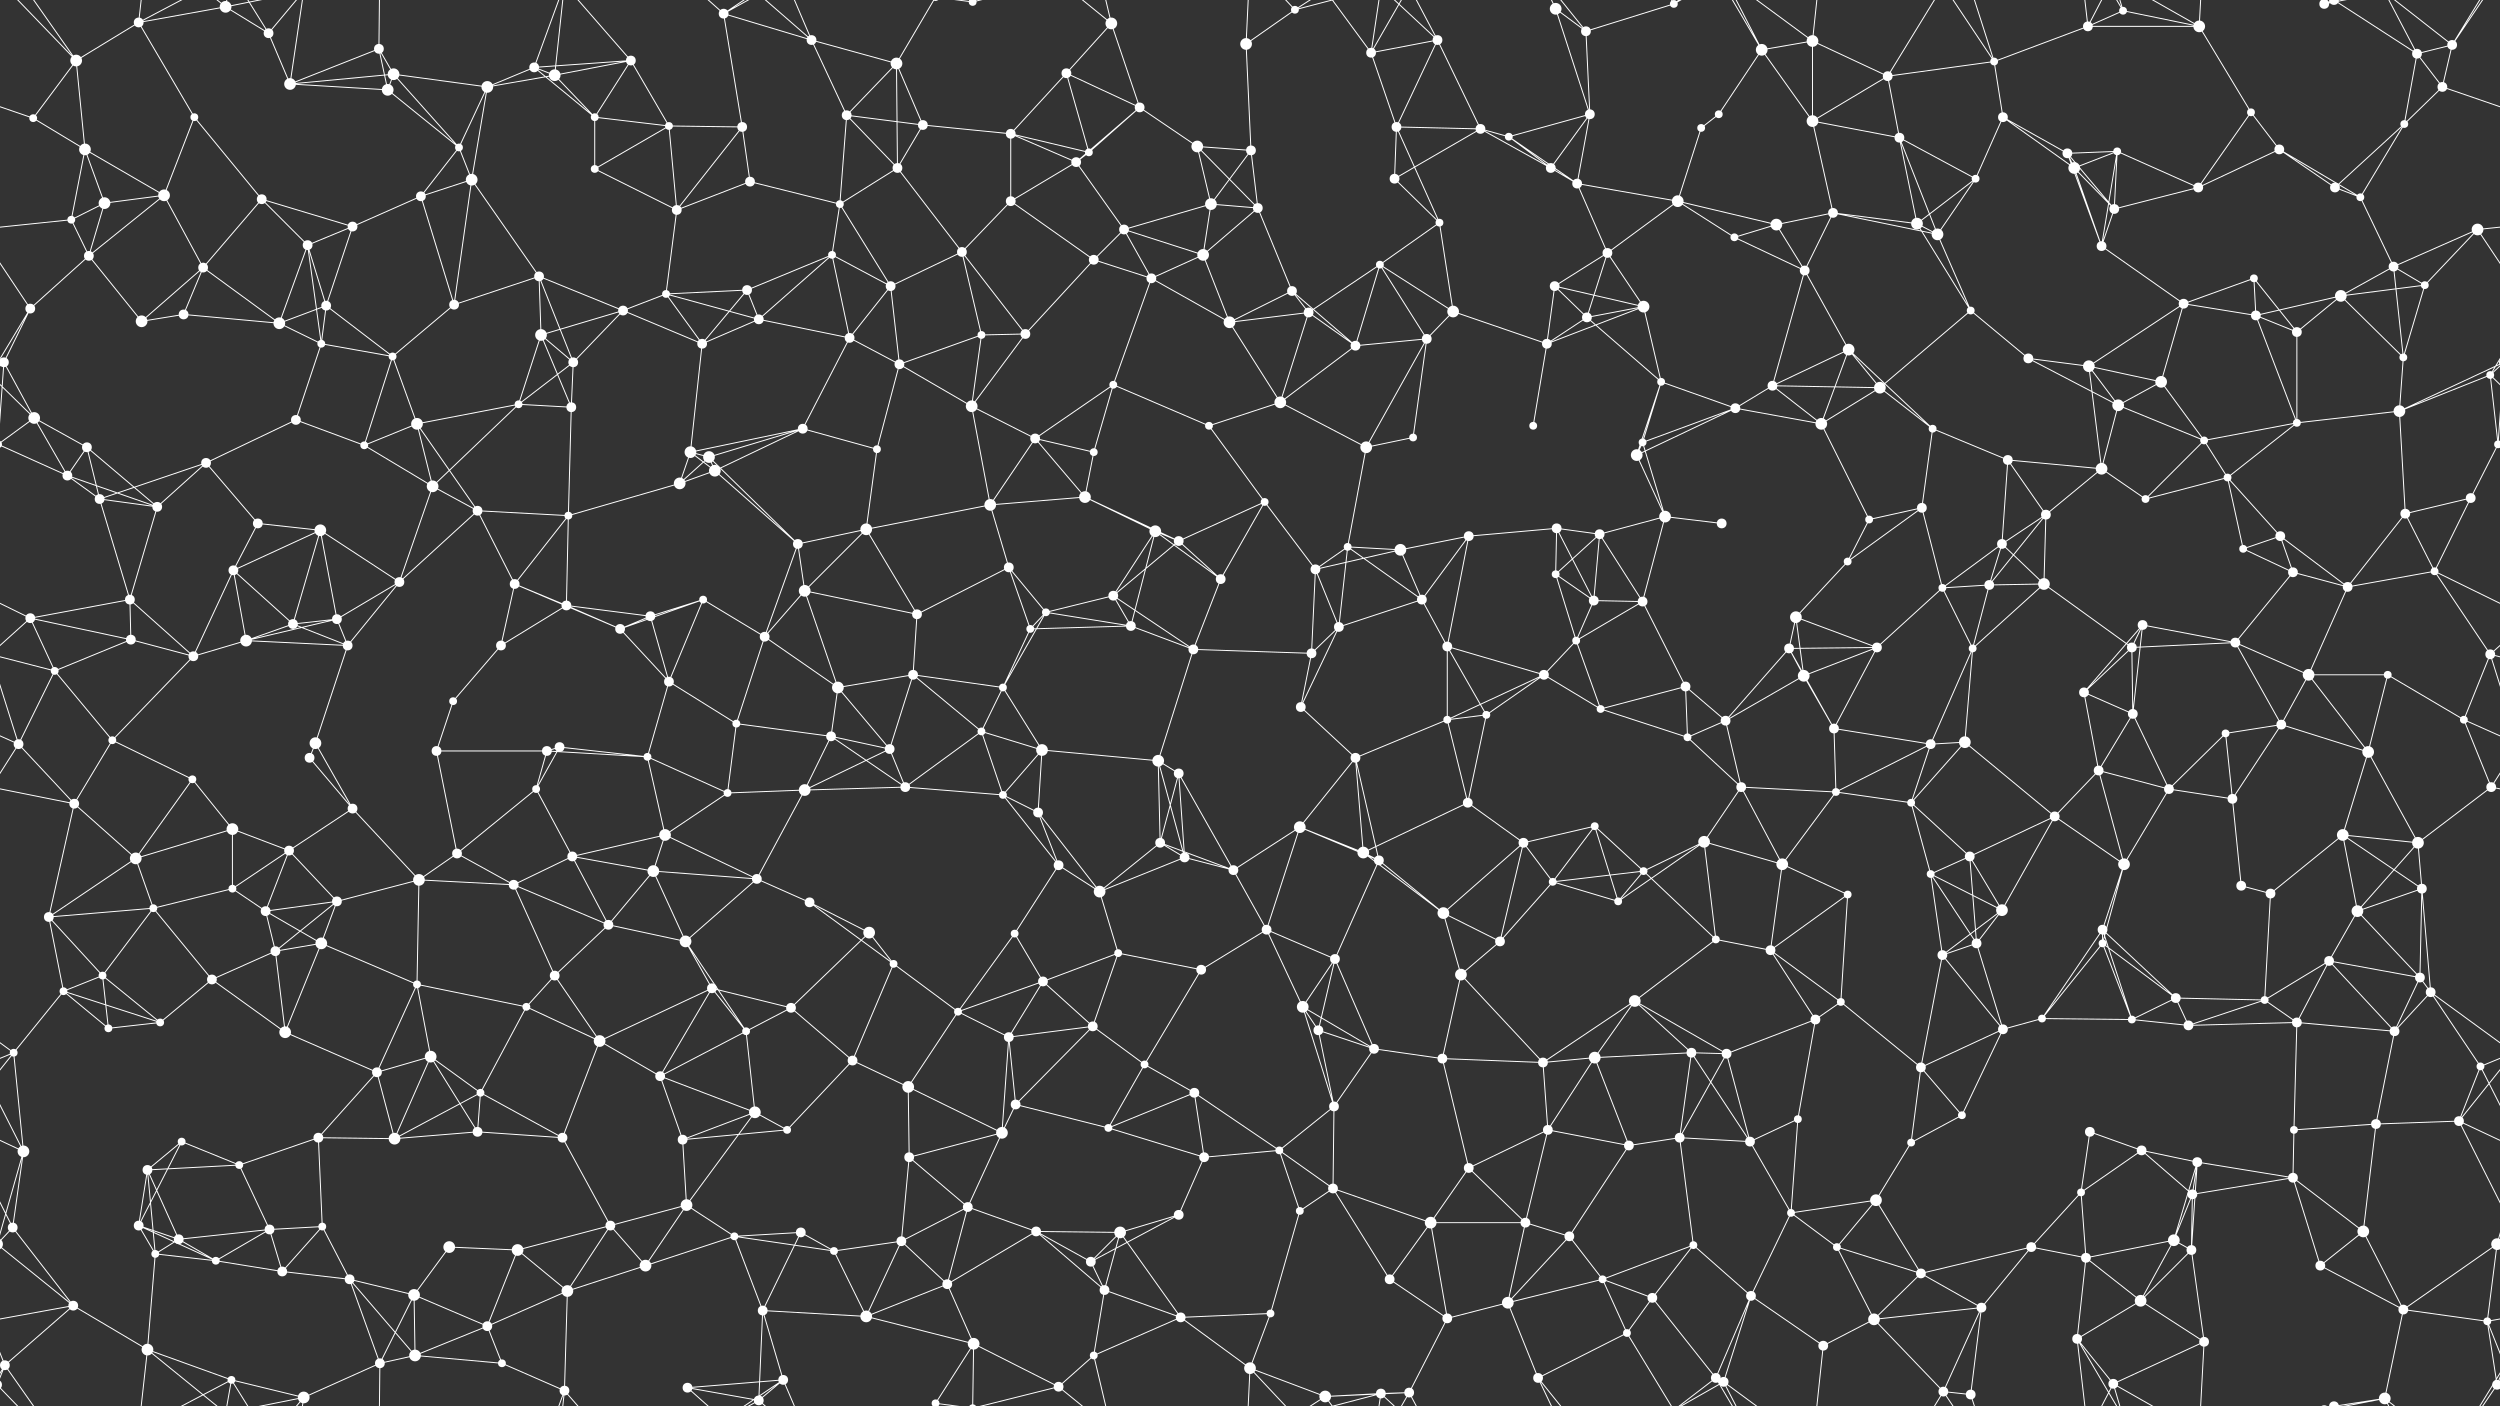 <svg xmlns="http://www.w3.org/2000/svg" width="2560" height="1440" fill="#fff"><rect width="100%" height="100%" fill="#333333" stroke="none"/><circle cx="78" cy="62" r="6"/><circle cx="142" cy="23" r="5"/><circle cx="231" cy="7" r="6"/><circle cx="275" cy="34" r="5"/><circle cx="388" cy="50" r="5"/><circle cx="403" cy="76" r="6"/><circle cx="547" cy="69" r="5"/><circle cx="568" cy="77" r="6"/><circle cx="646" cy="62" r="5"/><circle cx="741" cy="14" r="5"/><circle cx="831" cy="41" r="5"/><circle cx="918" cy="65" r="6"/><circle cx="996" cy="2" r="4"/><circle cx="996" cy="1442" r="4"/><circle cx="1092" cy="75" r="5"/><circle cx="1138" cy="24" r="6"/><circle cx="1276" cy="45" r="6"/><circle cx="1326" cy="10" r="4"/><circle cx="1404" cy="54" r="5"/><circle cx="1472" cy="41" r="5"/><circle cx="1593" cy="9" r="6"/><circle cx="1624" cy="32" r="5"/><circle cx="1714" cy="4" r="4"/><circle cx="1714" cy="1444" r="4"/><circle cx="1804" cy="51" r="6"/><circle cx="1856" cy="42" r="6"/><circle cx="1933" cy="78" r="5"/><circle cx="2042" cy="63" r="4"/><circle cx="2138" cy="27" r="5"/><circle cx="2174" cy="11" r="4"/><circle cx="2252" cy="27" r="6"/><circle cx="2380" cy="4" r="5"/><circle cx="2380" cy="1444" r="5"/><circle cx="2475" cy="55" r="5"/><circle cx="2511" cy="46" r="5"/><circle cx="34" cy="121" r="4"/><circle cx="87" cy="153" r="6"/><circle cx="199" cy="120" r="4"/><circle cx="297" cy="86" r="6"/><circle cx="397" cy="92" r="6"/><circle cx="470" cy="151" r="4"/><circle cx="499" cy="89" r="6"/><circle cx="609" cy="120" r="4"/><circle cx="685" cy="129" r="4"/><circle cx="760" cy="130" r="5"/><circle cx="867" cy="118" r="5"/><circle cx="945" cy="128" r="5"/><circle cx="1035" cy="137" r="5"/><circle cx="1115" cy="156" r="4"/><circle cx="1167" cy="110" r="5"/><circle cx="1226" cy="150" r="6"/><circle cx="1281" cy="154" r="5"/><circle cx="1430" cy="130" r="5"/><circle cx="1516" cy="132" r="5"/><circle cx="1545" cy="140" r="4"/><circle cx="1628" cy="117" r="5"/><circle cx="1742" cy="131" r="4"/><circle cx="1760" cy="117" r="4"/><circle cx="1856" cy="124" r="6"/><circle cx="1945" cy="141" r="5"/><circle cx="2051" cy="120" r="5"/><circle cx="2117" cy="157" r="5"/><circle cx="2168" cy="155" r="4"/><circle cx="2305" cy="115" r="4"/><circle cx="2334" cy="153" r="5"/><circle cx="2462" cy="127" r="4"/><circle cx="2501" cy="89" r="5"/><circle cx="73" cy="225" r="4"/><circle cx="107" cy="208" r="6"/><circle cx="168" cy="200" r="6"/><circle cx="268" cy="204" r="5"/><circle cx="361" cy="232" r="5"/><circle cx="431" cy="201" r="5"/><circle cx="483" cy="184" r="6"/><circle cx="609" cy="173" r="4"/><circle cx="693" cy="215" r="5"/><circle cx="768" cy="186" r="5"/><circle cx="860" cy="209" r="4"/><circle cx="919" cy="172" r="5"/><circle cx="1035" cy="206" r="5"/><circle cx="1102" cy="166" r="5"/><circle cx="1151" cy="235" r="5"/><circle cx="1240" cy="209" r="6"/><circle cx="1288" cy="213" r="5"/><circle cx="1428" cy="183" r="5"/><circle cx="1474" cy="228" r="4"/><circle cx="1588" cy="172" r="5"/><circle cx="1615" cy="188" r="5"/><circle cx="1718" cy="206" r="6"/><circle cx="1819" cy="230" r="6"/><circle cx="1877" cy="218" r="5"/><circle cx="1963" cy="229" r="6"/><circle cx="2023" cy="183" r="4"/><circle cx="2124" cy="172" r="6"/><circle cx="2165" cy="214" r="5"/><circle cx="2251" cy="192" r="5"/><circle cx="2391" cy="192" r="5"/><circle cx="2417" cy="202" r="4"/><circle cx="2537" cy="235" r="6"/><circle cx="31" cy="316" r="5"/><circle cx="91" cy="262" r="5"/><circle cx="208" cy="274" r="5"/><circle cx="315" cy="251" r="5"/><circle cx="334" cy="313" r="5"/><circle cx="465" cy="312" r="5"/><circle cx="552" cy="283" r="5"/><circle cx="638" cy="318" r="5"/><circle cx="682" cy="301" r="4"/><circle cx="765" cy="297" r="5"/><circle cx="852" cy="261" r="4"/><circle cx="912" cy="293" r="5"/><circle cx="985" cy="258" r="5"/><circle cx="1120" cy="266" r="5"/><circle cx="1179" cy="285" r="5"/><circle cx="1232" cy="261" r="6"/><circle cx="1323" cy="298" r="5"/><circle cx="1413" cy="271" r="4"/><circle cx="1488" cy="319" r="6"/><circle cx="1592" cy="293" r="5"/><circle cx="1646" cy="259" r="5"/><circle cx="1683" cy="314" r="6"/><circle cx="1776" cy="243" r="4"/><circle cx="1848" cy="277" r="5"/><circle cx="1984" cy="240" r="6"/><circle cx="2018" cy="318" r="4"/><circle cx="2152" cy="252" r="5"/><circle cx="2236" cy="311" r="5"/><circle cx="2308" cy="285" r="4"/><circle cx="2397" cy="303" r="6"/><circle cx="2451" cy="273" r="5"/><circle cx="2483" cy="292" r="4"/><circle cx="4" cy="371" r="5"/><circle cx="2564" cy="371" r="5"/><circle cx="145" cy="329" r="6"/><circle cx="188" cy="322" r="5"/><circle cx="286" cy="331" r="6"/><circle cx="329" cy="352" r="4"/><circle cx="402" cy="365" r="4"/><circle cx="554" cy="343" r="6"/><circle cx="587" cy="371" r="5"/><circle cx="719" cy="352" r="5"/><circle cx="777" cy="327" r="5"/><circle cx="870" cy="346" r="5"/><circle cx="921" cy="373" r="5"/><circle cx="1005" cy="343" r="4"/><circle cx="1050" cy="342" r="5"/><circle cx="1140" cy="394" r="4"/><circle cx="1259" cy="330" r="6"/><circle cx="1340" cy="320" r="5"/><circle cx="1388" cy="354" r="5"/><circle cx="1461" cy="347" r="5"/><circle cx="1584" cy="352" r="5"/><circle cx="1625" cy="325" r="5"/><circle cx="1701" cy="391" r="4"/><circle cx="1815" cy="395" r="5"/><circle cx="1893" cy="358" r="6"/><circle cx="1925" cy="397" r="6"/><circle cx="2077" cy="367" r="5"/><circle cx="2139" cy="375" r="6"/><circle cx="2213" cy="391" r="6"/><circle cx="2310" cy="323" r="5"/><circle cx="2352" cy="340" r="5"/><circle cx="2461" cy="366" r="4"/><circle cx="2550" cy="384" r="4"/><circle cx="35" cy="428" r="6"/><circle cx="89" cy="458" r="5"/><circle cx="211" cy="474" r="5"/><circle cx="303" cy="430" r="5"/><circle cx="373" cy="456" r="4"/><circle cx="427" cy="434" r="6"/><circle cx="531" cy="414" r="4"/><circle cx="585" cy="417" r="5"/><circle cx="707" cy="463" r="6"/><circle cx="726" cy="468" r="6"/><circle cx="822" cy="439" r="5"/><circle cx="898" cy="460" r="4"/><circle cx="995" cy="416" r="6"/><circle cx="1060" cy="449" r="5"/><circle cx="1120" cy="463" r="4"/><circle cx="1238" cy="436" r="4"/><circle cx="1311" cy="412" r="6"/><circle cx="1399" cy="458" r="6"/><circle cx="1447" cy="448" r="4"/><circle cx="1570" cy="436" r="4"/><circle cx="1676" cy="466" r="6"/><circle cx="1682" cy="453" r="4"/><circle cx="1777" cy="418" r="5"/><circle cx="1865" cy="434" r="6"/><circle cx="1979" cy="439" r="4"/><circle cx="2056" cy="471" r="5"/><circle cx="2152" cy="480" r="6"/><circle cx="2169" cy="415" r="6"/><circle cx="2257" cy="451" r="4"/><circle cx="2352" cy="433" r="4"/><circle cx="2457" cy="421" r="6"/><circle cx="2558" cy="455" r="4"/><circle cx="-2" cy="455" r="4"/><circle cx="69" cy="487" r="5"/><circle cx="102" cy="511" r="5"/><circle cx="161" cy="519" r="5"/><circle cx="264" cy="536" r="5"/><circle cx="328" cy="543" r="6"/><circle cx="443" cy="498" r="6"/><circle cx="489" cy="523" r="5"/><circle cx="582" cy="528" r="4"/><circle cx="696" cy="495" r="6"/><circle cx="732" cy="482" r="6"/><circle cx="817" cy="557" r="5"/><circle cx="887" cy="542" r="6"/><circle cx="1014" cy="517" r="6"/><circle cx="1111" cy="509" r="6"/><circle cx="1183" cy="544" r="6"/><circle cx="1207" cy="554" r="5"/><circle cx="1295" cy="514" r="4"/><circle cx="1380" cy="560" r="4"/><circle cx="1504" cy="549" r="5"/><circle cx="1594" cy="541" r="5"/><circle cx="1638" cy="547" r="5"/><circle cx="1705" cy="529" r="6"/><circle cx="1763" cy="536" r="5"/><circle cx="1914" cy="532" r="4"/><circle cx="1968" cy="520" r="5"/><circle cx="2050" cy="557" r="5"/><circle cx="2095" cy="527" r="5"/><circle cx="2197" cy="511" r="4"/><circle cx="2281" cy="489" r="4"/><circle cx="2335" cy="549" r="5"/><circle cx="2463" cy="526" r="5"/><circle cx="2530" cy="510" r="5"/><circle cx="31" cy="633" r="5"/><circle cx="133" cy="614" r="5"/><circle cx="239" cy="584" r="5"/><circle cx="300" cy="639" r="5"/><circle cx="345" cy="634" r="5"/><circle cx="409" cy="596" r="5"/><circle cx="527" cy="598" r="5"/><circle cx="580" cy="620" r="5"/><circle cx="666" cy="631" r="5"/><circle cx="720" cy="614" r="4"/><circle cx="824" cy="605" r="6"/><circle cx="939" cy="629" r="5"/><circle cx="1033" cy="581" r="5"/><circle cx="1071" cy="627" r="4"/><circle cx="1140" cy="610" r="5"/><circle cx="1250" cy="593" r="5"/><circle cx="1347" cy="583" r="5"/><circle cx="1434" cy="563" r="6"/><circle cx="1456" cy="614" r="5"/><circle cx="1593" cy="588" r="4"/><circle cx="1632" cy="615" r="5"/><circle cx="1682" cy="616" r="5"/><circle cx="1839" cy="632" r="6"/><circle cx="1892" cy="575" r="4"/><circle cx="1989" cy="602" r="4"/><circle cx="2037" cy="599" r="5"/><circle cx="2093" cy="598" r="6"/><circle cx="2194" cy="640" r="5"/><circle cx="2297" cy="562" r="4"/><circle cx="2348" cy="586" r="5"/><circle cx="2404" cy="601" r="5"/><circle cx="2493" cy="585" r="4"/><circle cx="56" cy="687" r="4"/><circle cx="134" cy="655" r="5"/><circle cx="198" cy="672" r="5"/><circle cx="252" cy="656" r="6"/><circle cx="356" cy="661" r="5"/><circle cx="464" cy="718" r="4"/><circle cx="513" cy="661" r="5"/><circle cx="635" cy="644" r="5"/><circle cx="685" cy="698" r="5"/><circle cx="783" cy="652" r="5"/><circle cx="858" cy="704" r="6"/><circle cx="935" cy="691" r="5"/><circle cx="1027" cy="704" r="4"/><circle cx="1055" cy="644" r="4"/><circle cx="1158" cy="641" r="5"/><circle cx="1222" cy="665" r="5"/><circle cx="1343" cy="669" r="5"/><circle cx="1371" cy="642" r="5"/><circle cx="1482" cy="662" r="5"/><circle cx="1581" cy="691" r="5"/><circle cx="1614" cy="656" r="4"/><circle cx="1726" cy="703" r="5"/><circle cx="1832" cy="664" r="5"/><circle cx="1847" cy="692" r="6"/><circle cx="1922" cy="663" r="5"/><circle cx="2020" cy="664" r="4"/><circle cx="2134" cy="709" r="5"/><circle cx="2183" cy="663" r="5"/><circle cx="2289" cy="658" r="5"/><circle cx="2364" cy="691" r="6"/><circle cx="2445" cy="691" r="4"/><circle cx="2550" cy="670" r="5"/><circle cx="19" cy="762" r="5"/><circle cx="115" cy="758" r="4"/><circle cx="197" cy="798" r="4"/><circle cx="317" cy="776" r="5"/><circle cx="323" cy="761" r="6"/><circle cx="447" cy="769" r="5"/><circle cx="560" cy="769" r="5"/><circle cx="573" cy="765" r="5"/><circle cx="663" cy="775" r="4"/><circle cx="754" cy="741" r="4"/><circle cx="851" cy="754" r="5"/><circle cx="911" cy="767" r="5"/><circle cx="1005" cy="749" r="4"/><circle cx="1067" cy="768" r="6"/><circle cx="1186" cy="779" r="6"/><circle cx="1207" cy="792" r="5"/><circle cx="1332" cy="724" r="5"/><circle cx="1388" cy="776" r="5"/><circle cx="1482" cy="737" r="4"/><circle cx="1522" cy="732" r="4"/><circle cx="1639" cy="726" r="4"/><circle cx="1728" cy="755" r="4"/><circle cx="1767" cy="738" r="5"/><circle cx="1878" cy="746" r="5"/><circle cx="1977" cy="762" r="5"/><circle cx="2012" cy="760" r="6"/><circle cx="2149" cy="789" r="5"/><circle cx="2184" cy="731" r="5"/><circle cx="2279" cy="751" r="4"/><circle cx="2336" cy="742" r="5"/><circle cx="2425" cy="770" r="6"/><circle cx="2523" cy="737" r="4"/><circle cx="76" cy="823" r="5"/><circle cx="139" cy="879" r="6"/><circle cx="238" cy="849" r="6"/><circle cx="296" cy="871" r="5"/><circle cx="361" cy="828" r="5"/><circle cx="468" cy="874" r="5"/><circle cx="549" cy="808" r="4"/><circle cx="586" cy="877" r="5"/><circle cx="681" cy="855" r="6"/><circle cx="745" cy="812" r="4"/><circle cx="824" cy="809" r="6"/><circle cx="927" cy="806" r="5"/><circle cx="1027" cy="814" r="4"/><circle cx="1063" cy="832" r="5"/><circle cx="1188" cy="863" r="5"/><circle cx="1213" cy="878" r="5"/><circle cx="1331" cy="847" r="6"/><circle cx="1396" cy="873" r="6"/><circle cx="1503" cy="822" r="5"/><circle cx="1560" cy="863" r="5"/><circle cx="1633" cy="846" r="4"/><circle cx="1745" cy="862" r="6"/><circle cx="1783" cy="806" r="5"/><circle cx="1880" cy="811" r="4"/><circle cx="1957" cy="822" r="4"/><circle cx="2017" cy="877" r="5"/><circle cx="2104" cy="836" r="5"/><circle cx="2221" cy="808" r="5"/><circle cx="2286" cy="818" r="5"/><circle cx="2399" cy="855" r="6"/><circle cx="2476" cy="863" r="6"/><circle cx="2551" cy="806" r="5"/><circle cx="50" cy="939" r="5"/><circle cx="157" cy="930" r="4"/><circle cx="238" cy="910" r="4"/><circle cx="272" cy="933" r="5"/><circle cx="345" cy="923" r="5"/><circle cx="429" cy="901" r="6"/><circle cx="526" cy="906" r="5"/><circle cx="623" cy="947" r="5"/><circle cx="669" cy="892" r="6"/><circle cx="775" cy="900" r="5"/><circle cx="829" cy="924" r="5"/><circle cx="890" cy="955" r="6"/><circle cx="1039" cy="956" r="4"/><circle cx="1084" cy="886" r="5"/><circle cx="1126" cy="913" r="6"/><circle cx="1263" cy="891" r="5"/><circle cx="1297" cy="952" r="5"/><circle cx="1412" cy="881" r="5"/><circle cx="1478" cy="935" r="6"/><circle cx="1590" cy="903" r="4"/><circle cx="1657" cy="923" r="4"/><circle cx="1683" cy="892" r="4"/><circle cx="1825" cy="885" r="6"/><circle cx="1892" cy="916" r="4"/><circle cx="1977" cy="895" r="4"/><circle cx="2050" cy="932" r="6"/><circle cx="2153" cy="952" r="5"/><circle cx="2175" cy="885" r="6"/><circle cx="2295" cy="907" r="5"/><circle cx="2325" cy="915" r="5"/><circle cx="2414" cy="933" r="6"/><circle cx="2480" cy="910" r="5"/><circle cx="65" cy="1015" r="4"/><circle cx="105" cy="999" r="4"/><circle cx="217" cy="1003" r="5"/><circle cx="282" cy="974" r="5"/><circle cx="329" cy="966" r="6"/><circle cx="427" cy="1008" r="4"/><circle cx="539" cy="1031" r="4"/><circle cx="568" cy="999" r="5"/><circle cx="702" cy="964" r="6"/><circle cx="729" cy="1012" r="5"/><circle cx="810" cy="1032" r="5"/><circle cx="915" cy="987" r="4"/><circle cx="981" cy="1036" r="4"/><circle cx="1068" cy="1005" r="5"/><circle cx="1145" cy="976" r="4"/><circle cx="1230" cy="993" r="5"/><circle cx="1334" cy="1031" r="6"/><circle cx="1367" cy="982" r="5"/><circle cx="1496" cy="998" r="6"/><circle cx="1536" cy="964" r="5"/><circle cx="1674" cy="1025" r="6"/><circle cx="1757" cy="962" r="4"/><circle cx="1813" cy="973" r="5"/><circle cx="1885" cy="1026" r="4"/><circle cx="1989" cy="978" r="5"/><circle cx="2024" cy="966" r="5"/><circle cx="2153" cy="966" r="4"/><circle cx="2228" cy="1022" r="5"/><circle cx="2319" cy="1024" r="4"/><circle cx="2385" cy="984" r="5"/><circle cx="2478" cy="1001" r="5"/><circle cx="2489" cy="1016" r="5"/><circle cx="14" cy="1078" r="4"/><circle cx="111" cy="1053" r="4"/><circle cx="164" cy="1047" r="4"/><circle cx="292" cy="1057" r="6"/><circle cx="386" cy="1098" r="5"/><circle cx="441" cy="1082" r="6"/><circle cx="492" cy="1119" r="4"/><circle cx="614" cy="1066" r="6"/><circle cx="676" cy="1102" r="5"/><circle cx="764" cy="1056" r="4"/><circle cx="873" cy="1086" r="5"/><circle cx="930" cy="1113" r="6"/><circle cx="1033" cy="1062" r="5"/><circle cx="1119" cy="1051" r="5"/><circle cx="1172" cy="1090" r="4"/><circle cx="1223" cy="1119" r="5"/><circle cx="1350" cy="1055" r="5"/><circle cx="1407" cy="1074" r="5"/><circle cx="1477" cy="1084" r="5"/><circle cx="1580" cy="1088" r="5"/><circle cx="1633" cy="1083" r="6"/><circle cx="1732" cy="1078" r="5"/><circle cx="1768" cy="1079" r="5"/><circle cx="1859" cy="1044" r="5"/><circle cx="1967" cy="1093" r="5"/><circle cx="2051" cy="1054" r="5"/><circle cx="2091" cy="1043" r="4"/><circle cx="2183" cy="1044" r="4"/><circle cx="2241" cy="1050" r="5"/><circle cx="2352" cy="1047" r="5"/><circle cx="2452" cy="1056" r="5"/><circle cx="2540" cy="1092" r="4"/><circle cx="24" cy="1179" r="6"/><circle cx="151" cy="1198" r="5"/><circle cx="186" cy="1169" r="4"/><circle cx="245" cy="1193" r="4"/><circle cx="326" cy="1165" r="5"/><circle cx="404" cy="1166" r="6"/><circle cx="489" cy="1159" r="5"/><circle cx="576" cy="1165" r="5"/><circle cx="699" cy="1167" r="5"/><circle cx="773" cy="1139" r="6"/><circle cx="806" cy="1157" r="4"/><circle cx="931" cy="1185" r="5"/><circle cx="1026" cy="1160" r="6"/><circle cx="1040" cy="1131" r="5"/><circle cx="1135" cy="1155" r="4"/><circle cx="1233" cy="1185" r="5"/><circle cx="1310" cy="1178" r="4"/><circle cx="1366" cy="1133" r="5"/><circle cx="1504" cy="1196" r="5"/><circle cx="1585" cy="1157" r="5"/><circle cx="1668" cy="1173" r="5"/><circle cx="1720" cy="1165" r="5"/><circle cx="1792" cy="1169" r="5"/><circle cx="1841" cy="1146" r="4"/><circle cx="1957" cy="1170" r="4"/><circle cx="2009" cy="1142" r="4"/><circle cx="2140" cy="1159" r="5"/><circle cx="2193" cy="1178" r="5"/><circle cx="2250" cy="1190" r="5"/><circle cx="2349" cy="1157" r="4"/><circle cx="2433" cy="1151" r="5"/><circle cx="2518" cy="1148" r="5"/><circle cx="13" cy="1257" r="5"/><circle cx="142" cy="1255" r="5"/><circle cx="183" cy="1269" r="5"/><circle cx="276" cy="1259" r="5"/><circle cx="330" cy="1256" r="4"/><circle cx="460" cy="1277" r="6"/><circle cx="530" cy="1280" r="6"/><circle cx="625" cy="1255" r="5"/><circle cx="703" cy="1234" r="6"/><circle cx="752" cy="1266" r="4"/><circle cx="820" cy="1262" r="5"/><circle cx="923" cy="1271" r="5"/><circle cx="991" cy="1236" r="5"/><circle cx="1061" cy="1261" r="5"/><circle cx="1147" cy="1262" r="6"/><circle cx="1207" cy="1244" r="5"/><circle cx="1331" cy="1240" r="4"/><circle cx="1365" cy="1217" r="5"/><circle cx="1465" cy="1252" r="6"/><circle cx="1562" cy="1252" r="5"/><circle cx="1607" cy="1266" r="5"/><circle cx="1734" cy="1275" r="4"/><circle cx="1834" cy="1242" r="4"/><circle cx="1881" cy="1277" r="4"/><circle cx="1921" cy="1229" r="6"/><circle cx="2080" cy="1277" r="5"/><circle cx="2131" cy="1221" r="4"/><circle cx="2226" cy="1270" r="6"/><circle cx="2245" cy="1223" r="5"/><circle cx="2348" cy="1206" r="5"/><circle cx="2420" cy="1261" r="6"/><circle cx="2557" cy="1274" r="6"/><circle cx="-3" cy="1274" r="6"/><circle cx="75" cy="1337" r="5"/><circle cx="159" cy="1284" r="4"/><circle cx="221" cy="1291" r="4"/><circle cx="289" cy="1302" r="5"/><circle cx="358" cy="1310" r="5"/><circle cx="424" cy="1326" r="6"/><circle cx="499" cy="1358" r="5"/><circle cx="581" cy="1322" r="6"/><circle cx="661" cy="1296" r="6"/><circle cx="781" cy="1342" r="5"/><circle cx="854" cy="1281" r="4"/><circle cx="887" cy="1348" r="6"/><circle cx="970" cy="1315" r="5"/><circle cx="1117" cy="1292" r="5"/><circle cx="1131" cy="1321" r="5"/><circle cx="1209" cy="1349" r="5"/><circle cx="1301" cy="1345" r="4"/><circle cx="1423" cy="1310" r="5"/><circle cx="1482" cy="1350" r="5"/><circle cx="1544" cy="1334" r="6"/><circle cx="1641" cy="1310" r="4"/><circle cx="1692" cy="1329" r="5"/><circle cx="1793" cy="1327" r="5"/><circle cx="1919" cy="1351" r="6"/><circle cx="1967" cy="1304" r="5"/><circle cx="2029" cy="1339" r="5"/><circle cx="2136" cy="1288" r="5"/><circle cx="2192" cy="1332" r="6"/><circle cx="2244" cy="1280" r="5"/><circle cx="2376" cy="1296" r="5"/><circle cx="2461" cy="1341" r="5"/><circle cx="2547" cy="1353" r="4"/><circle cx="5" cy="1398" r="5"/><circle cx="151" cy="1382" r="6"/><circle cx="237" cy="1413" r="4"/><circle cx="311" cy="1431" r="6"/><circle cx="389" cy="1396" r="5"/><circle cx="425" cy="1388" r="6"/><circle cx="514" cy="1396" r="4"/><circle cx="578" cy="1424" r="5"/><circle cx="704" cy="1421" r="5"/><circle cx="777" cy="1434" r="5"/><circle cx="802" cy="1413" r="5"/><circle cx="958" cy="1437" r="4"/><circle cx="958" cy="-3" r="4"/><circle cx="997" cy="1376" r="6"/><circle cx="1084" cy="1420" r="5"/><circle cx="1120" cy="1388" r="4"/><circle cx="1280" cy="1401" r="6"/><circle cx="1357" cy="1430" r="6"/><circle cx="1414" cy="1427" r="5"/><circle cx="1443" cy="1426" r="5"/><circle cx="1575" cy="1411" r="5"/><circle cx="1666" cy="1365" r="4"/><circle cx="1757" cy="1411" r="5"/><circle cx="1765" cy="1415" r="5"/><circle cx="1867" cy="1378" r="5"/><circle cx="1990" cy="1425" r="5"/><circle cx="2018" cy="1428" r="5"/><circle cx="2127" cy="1371" r="5"/><circle cx="2164" cy="1417" r="5"/><circle cx="2257" cy="1374" r="5"/><circle cx="2390" cy="1440" r="5"/><circle cx="2390" cy="-0" r="5"/><circle cx="2442" cy="1432" r="6"/><circle cx="2557" cy="1418" r="5"/><circle cx="-3" cy="1418" r="5"/><path stroke="#fff" d="M78 62L142 23M78 62L34 121M78 62L87 153M78 62L5 -42M78 62L-3 -22M2638 62L2557 -22M78 1502L5 1398M78 1502L-3 1418M2638 1502L2557 1418M142 23L231 7M142 23L199 120M142 23L151 -58M142 23L237 -27M142 1463L151 1382M142 1463L237 1413M231 7L275 34M231 7L151 -58M231 7L237 -27M231 7L311 -9M231 1447L151 1382M231 1447L237 1413M231 1447L311 1431M275 34L297 86M275 34L237 -27M275 34L311 -9M275 1474L237 1413M275 1474L311 1431M388 50L403 76M388 50L297 86M388 50L397 92M388 50L389 -44M388 1490L389 1396M403 76L297 86M403 76L397 92M403 76L470 151M403 76L499 89M547 69L568 77M547 69L646 62M547 69L499 89M547 69L609 120M547 69L578 -16M547 1509L578 1424M568 77L646 62M568 77L499 89M568 77L609 120M568 77L578 -16M568 1517L578 1424M646 62L609 120M646 62L685 129M646 62L578 -16M646 1502L578 1424M741 14L831 41M741 14L760 130M741 14L704 -19M741 14L777 -6M741 14L802 -27M741 1454L704 1421M741 1454L777 1434M741 1454L802 1413M831 41L918 65M831 41L867 118M831 41L777 -6M831 41L802 -27M831 1481L777 1434M831 1481L802 1413M918 65L867 118M918 65L945 128M918 65L919 172M918 65L958 -3M918 1505L958 1437M996 2L958 -3M996 2L997 -64M996 2L1084 -20M996 1442L958 1437M996 1442L997 1376M996 1442L1084 1420M1092 75L1138 24M1092 75L1035 137M1092 75L1115 156M1092 75L1167 110M1138 24L1167 110M1138 24L1084 -20M1138 24L1120 -52M1138 1464L1084 1420M1138 1464L1120 1388M1276 45L1326 10M1276 45L1281 154M1276 45L1280 -39M1276 1485L1280 1401M1326 10L1280 -39M1326 10L1357 -10M1326 10L1414 -13M1326 1450L1280 1401M1326 1450L1357 1430M1326 1450L1414 1427M1404 54L1472 41M1404 54L1430 130M1404 54L1357 -10M1404 54L1414 -13M1404 54L1443 -14M1404 1494L1357 1430M1404 1494L1414 1427M1404 1494L1443 1426M1472 41L1430 130M1472 41L1516 132M1472 41L1414 -13M1472 41L1443 -14M1472 1481L1414 1427M1472 1481L1443 1426M1593 9L1624 32M1593 9L1628 117M1593 9L1575 -29M1593 1449L1575 1411M1624 32L1714 4M1624 32L1628 117M1624 32L1575 -29M1624 1472L1575 1411M1714 4L1666 -75M1714 4L1757 -29M1714 4L1765 -25M1714 1444L1666 1365M1714 1444L1757 1411M1714 1444L1765 1415M1804 51L1856 42M1804 51L1760 117M1804 51L1856 124M1804 51L1757 -29M1804 51L1765 -25M1804 1491L1757 1411M1804 1491L1765 1415M1856 42L1933 78M1856 42L1856 124M1856 42L1765 -25M1856 42L1867 -62M1856 1482L1765 1415M1856 1482L1867 1378M1933 78L2042 63M1933 78L1856 124M1933 78L1945 141M1933 78L1990 -15M1933 1518L1990 1425M2042 63L2138 27M2042 63L2051 120M2042 63L1990 -15M2042 63L2018 -12M2042 1503L1990 1425M2042 1503L2018 1428M2138 27L2174 11M2138 27L2252 27M2138 27L2127 -69M2138 27L2164 -23M2138 1467L2127 1371M2138 1467L2164 1417M2174 11L2252 27M2174 11L2127 -69M2174 11L2164 -23M2174 1451L2127 1371M2174 1451L2164 1417M2252 27L2305 115M2252 27L2164 -23M2252 27L2257 -66M2252 1467L2164 1417M2252 1467L2257 1374M2380 4L2390 -0M2380 4L2442 -8M2380 1444L2390 1440M2380 1444L2442 1432M2475 55L2511 46M2475 55L2462 127M2475 55L2501 89M2475 55L2390 -0M2475 55L2442 -8M2475 1495L2390 1440M2475 1495L2442 1432M2511 46L2501 89M2511 46L2565 -42M2511 46L2442 -8M2511 46L2557 -22M-49 46L5 -42M-49 1486L5 1398M2511 1486L2565 1398M2511 1486L2442 1432M2511 1486L2557 1418M34 121L87 153M34 121L-59 89M2594 121L2501 89M87 153L73 225M87 153L107 208M87 153L168 200M199 120L168 200M199 120L268 204M297 86L397 92M297 86L311 -9M297 1526L311 1431M397 92L470 151M470 151L499 89M470 151L431 201M470 151L483 184M499 89L483 184M609 120L685 129M609 120L609 173M685 129L760 130M685 129L609 173M685 129L693 215M760 130L693 215M760 130L768 186M867 118L945 128M867 118L860 209M867 118L919 172M945 128L1035 137M945 128L919 172M1035 137L1115 156M1035 137L1035 206M1035 137L1102 166M1115 156L1167 110M1115 156L1102 166M1167 110L1226 150M1167 110L1102 166M1226 150L1281 154M1226 150L1240 209M1226 150L1288 213M1281 154L1240 209M1281 154L1288 213M1430 130L1516 132M1430 130L1428 183M1430 130L1474 228M1516 132L1545 140M1516 132L1428 183M1516 132L1588 172M1545 140L1628 117M1545 140L1588 172M1545 140L1615 188M1628 117L1588 172M1628 117L1615 188M1742 131L1760 117M1742 131L1718 206M1856 124L1945 141M1856 124L1877 218M1945 141L1963 229M1945 141L2023 183M1945 141L1984 240M2051 120L2117 157M2051 120L2023 183M2051 120L2124 172M2117 157L2168 155M2117 157L2124 172M2117 157L2165 214M2117 157L2152 252M2168 155L2124 172M2168 155L2165 214M2168 155L2251 192M2168 155L2152 252M2305 115L2334 153M2305 115L2251 192M2334 153L2251 192M2334 153L2391 192M2334 153L2417 202M2462 127L2501 89M2462 127L2391 192M2462 127L2417 202M73 225L107 208M73 225L-23 235M73 225L91 262M2633 225L2537 235M107 208L168 200M107 208L91 262M168 200L91 262M168 200L208 274M268 204L361 232M268 204L208 274M268 204L315 251M361 232L431 201M361 232L315 251M361 232L334 313M431 201L483 184M431 201L465 312M483 184L465 312M483 184L552 283M609 173L693 215M693 215L768 186M693 215L682 301M768 186L860 209M860 209L919 172M860 209L852 261M860 209L912 293M919 172L985 258M1035 206L1102 166M1035 206L985 258M1035 206L1120 266M1102 166L1151 235M1151 235L1240 209M1151 235L1120 266M1151 235L1179 285M1151 235L1232 261M1240 209L1288 213M1240 209L1232 261M1288 213L1232 261M1288 213L1323 298M1428 183L1474 228M1474 228L1413 271M1474 228L1488 319M1588 172L1615 188M1615 188L1718 206M1615 188L1646 259M1718 206L1819 230M1718 206L1646 259M1718 206L1776 243M1819 230L1877 218M1819 230L1776 243M1819 230L1848 277M1877 218L1963 229M1877 218L1848 277M1877 218L1984 240M1963 229L2023 183M1963 229L1984 240M1963 229L2018 318M2023 183L1984 240M2124 172L2165 214M2124 172L2152 252M2165 214L2251 192M2165 214L2152 252M2391 192L2417 202M2417 202L2451 273M2537 235L2591 316M2537 235L2451 273M2537 235L2483 292M-23 235L31 316M31 316L91 262M31 316L4 371M31 316L-10 384M2591 316L2550 384M91 262L145 329M208 274L145 329M208 274L188 322M208 274L286 331M315 251L334 313M315 251L286 331M315 251L329 352M334 313L286 331M334 313L329 352M334 313L402 365M465 312L552 283M465 312L402 365M552 283L638 318M552 283L554 343M552 283L587 371M638 318L682 301M638 318L554 343M638 318L587 371M638 318L719 352M682 301L765 297M682 301L719 352M682 301L777 327M765 297L852 261M765 297L719 352M765 297L777 327M852 261L912 293M852 261L777 327M852 261L870 346M912 293L985 258M912 293L870 346M912 293L921 373M985 258L1005 343M985 258L1050 342M1120 266L1179 285M1120 266L1050 342M1179 285L1232 261M1179 285L1140 394M1179 285L1259 330M1232 261L1259 330M1323 298L1259 330M1323 298L1340 320M1323 298L1388 354M1413 271L1488 319M1413 271L1340 320M1413 271L1388 354M1413 271L1461 347M1488 319L1461 347M1488 319L1584 352M1592 293L1646 259M1592 293L1683 314M1592 293L1584 352M1592 293L1625 325M1646 259L1683 314M1646 259L1625 325M1683 314L1584 352M1683 314L1625 325M1683 314L1701 391M1776 243L1848 277M1848 277L1815 395M1848 277L1893 358M1984 240L2018 318M2018 318L1925 397M2018 318L2077 367M2152 252L2236 311M2236 311L2308 285M2236 311L2139 375M2236 311L2213 391M2236 311L2310 323M2308 285L2310 323M2308 285L2352 340M2397 303L2451 273M2397 303L2483 292M2397 303L2310 323M2397 303L2352 340M2397 303L2461 366M2451 273L2483 292M2451 273L2461 366M2483 292L2461 366M4 371L-10 384M4 371L35 428M4 371L-103 421M4 371L-2 455M2564 371L2550 384M2564 371L2457 421M2564 371L2558 455M145 329L188 322M188 322L286 331M286 331L329 352M329 352L402 365M329 352L303 430M402 365L373 456M402 365L427 434M554 343L587 371M554 343L531 414M554 343L585 417M587 371L531 414M587 371L585 417M719 352L777 327M719 352L707 463M777 327L870 346M870 346L921 373M870 346L822 439M921 373L1005 343M921 373L898 460M921 373L995 416M1005 343L1050 342M1005 343L995 416M1050 342L995 416M1140 394L1060 449M1140 394L1120 463M1140 394L1238 436M1259 330L1340 320M1259 330L1311 412M1340 320L1388 354M1340 320L1311 412M1388 354L1461 347M1388 354L1311 412M1461 347L1399 458M1461 347L1447 448M1584 352L1625 325M1584 352L1570 436M1625 325L1701 391M1701 391L1676 466M1701 391L1682 453M1701 391L1777 418M1815 395L1893 358M1815 395L1925 397M1815 395L1777 418M1815 395L1865 434M1893 358L1925 397M1893 358L1865 434M1893 358L1979 439M1925 397L1865 434M1925 397L1979 439M2077 367L2139 375M2077 367L2169 415M2139 375L2213 391M2139 375L2152 480M2139 375L2169 415M2213 391L2169 415M2213 391L2257 451M2310 323L2352 340M2310 323L2352 433M2352 340L2352 433M2461 366L2457 421M2550 384L2595 428M2550 384L2457 421M2550 384L2558 455M-10 384L35 428M35 428L89 458M35 428L-2 455M35 428L69 487M2595 428L2558 455M89 458L69 487M89 458L102 511M89 458L161 519M211 474L303 430M211 474L102 511M211 474L161 519M211 474L264 536M303 430L373 456M373 456L427 434M373 456L443 498M427 434L531 414M427 434L443 498M427 434L489 523M531 414L585 417M531 414L443 498M585 417L582 528M707 463L726 468M707 463L822 439M707 463L696 495M707 463L732 482M726 468L822 439M726 468L696 495M726 468L732 482M726 468L817 557M822 439L898 460M822 439L732 482M898 460L887 542M995 416L1060 449M995 416L1014 517M1060 449L1120 463M1060 449L1014 517M1060 449L1111 509M1120 463L1111 509M1238 436L1311 412M1238 436L1295 514M1311 412L1399 458M1399 458L1447 448M1399 458L1380 560M1676 466L1682 453M1676 466L1777 418M1676 466L1705 529M1682 453L1777 418M1682 453L1705 529M1777 418L1865 434M1865 434L1914 532M1979 439L2056 471M1979 439L1968 520M2056 471L2152 480M2056 471L2050 557M2056 471L2095 527M2152 480L2169 415M2152 480L2095 527M2152 480L2197 511M2169 415L2257 451M2257 451L2352 433M2257 451L2197 511M2257 451L2281 489M2352 433L2457 421M2352 433L2281 489M2457 421L2463 526M2558 455L2629 487M2558 455L2530 510M-2 455L69 487M69 487L102 511M69 487L161 519M102 511L161 519M102 511L133 614M161 519L133 614M264 536L328 543M264 536L239 584M328 543L239 584M328 543L300 639M328 543L345 634M328 543L409 596M443 498L489 523M443 498L409 596M489 523L582 528M489 523L409 596M489 523L527 598M582 528L696 495M582 528L527 598M582 528L580 620M696 495L732 482M732 482L817 557M817 557L887 542M817 557L824 605M817 557L783 652M887 542L1014 517M887 542L824 605M887 542L939 629M1014 517L1111 509M1014 517L1033 581M1111 509L1183 544M1111 509L1207 554M1183 544L1207 554M1183 544L1140 610M1183 544L1250 593M1183 544L1158 641M1207 554L1295 514M1207 554L1140 610M1207 554L1250 593M1295 514L1250 593M1295 514L1347 583M1380 560L1347 583M1380 560L1434 563M1380 560L1456 614M1380 560L1371 642M1504 549L1594 541M1504 549L1434 563M1504 549L1456 614M1504 549L1482 662M1594 541L1638 547M1594 541L1593 588M1594 541L1632 615M1638 547L1705 529M1638 547L1593 588M1638 547L1632 615M1638 547L1682 616M1705 529L1763 536M1705 529L1682 616M1914 532L1968 520M1914 532L1892 575M1968 520L1892 575M1968 520L1989 602M2050 557L2095 527M2050 557L1989 602M2050 557L2037 599M2050 557L2093 598M2095 527L2037 599M2095 527L2093 598M2197 511L2281 489M2281 489L2335 549M2281 489L2297 562M2335 549L2297 562M2335 549L2348 586M2335 549L2404 601M2463 526L2530 510M2463 526L2404 601M2463 526L2493 585M2530 510L2493 585M31 633L133 614M31 633L-67 585M31 633L56 687M31 633L134 655M31 633L-10 670M2591 633L2493 585M2591 633L2550 670M133 614L134 655M133 614L198 672M239 584L300 639M239 584L198 672M239 584L252 656M300 639L345 634M300 639L252 656M300 639L356 661M345 634L409 596M345 634L252 656M345 634L356 661M409 596L356 661M527 598L580 620M527 598L513 661M527 598L635 644M580 620L666 631M580 620L513 661M580 620L635 644M666 631L720 614M666 631L635 644M666 631L685 698M720 614L635 644M720 614L685 698M720 614L783 652M824 605L939 629M824 605L783 652M824 605L858 704M939 629L1033 581M939 629L935 691M1033 581L1071 627M1033 581L1055 644M1071 627L1140 610M1071 627L1027 704M1071 627L1055 644M1071 627L1158 641M1140 610L1158 641M1140 610L1222 665M1250 593L1222 665M1347 583L1434 563M1347 583L1343 669M1347 583L1371 642M1434 563L1456 614M1456 614L1371 642M1456 614L1482 662M1593 588L1632 615M1593 588L1614 656M1632 615L1682 616M1632 615L1614 656M1682 616L1614 656M1682 616L1726 703M1839 632L1892 575M1839 632L1832 664M1839 632L1847 692M1839 632L1922 663M1989 602L2037 599M1989 602L1922 663M1989 602L2020 664M2037 599L2093 598M2037 599L2020 664M2093 598L2020 664M2093 598L2183 663M2194 640L2134 709M2194 640L2183 663M2194 640L2289 658M2194 640L2184 731M2297 562L2348 586M2348 586L2404 601M2348 586L2289 658M2404 601L2493 585M2404 601L2364 691M2493 585L2550 670M56 687L134 655M56 687L-10 670M56 687L19 762M56 687L115 758M2616 687L2550 670M134 655L198 672M198 672L252 656M198 672L115 758M252 656L356 661M356 661L323 761M464 718L513 661M464 718L447 769M635 644L685 698M685 698L663 775M685 698L754 741M783 652L858 704M783 652L754 741M858 704L935 691M858 704L851 754M858 704L911 767M935 691L1027 704M935 691L911 767M935 691L1005 749M1027 704L1055 644M1027 704L1005 749M1027 704L1067 768M1055 644L1158 641M1158 641L1222 665M1222 665L1343 669M1222 665L1186 779M1343 669L1371 642M1343 669L1332 724M1371 642L1332 724M1482 662L1581 691M1482 662L1482 737M1482 662L1522 732M1581 691L1614 656M1581 691L1482 737M1581 691L1522 732M1581 691L1639 726M1614 656L1639 726M1726 703L1639 726M1726 703L1728 755M1726 703L1767 738M1832 664L1847 692M1832 664L1922 663M1832 664L1767 738M1832 664L1878 746M1847 692L1922 663M1847 692L1767 738M1847 692L1878 746M1922 663L1878 746M2020 664L1977 762M2020 664L2012 760M2134 709L2183 663M2134 709L2149 789M2134 709L2184 731M2183 663L2289 658M2183 663L2184 731M2289 658L2364 691M2289 658L2336 742M2364 691L2445 691M2364 691L2336 742M2364 691L2425 770M2445 691L2425 770M2445 691L2523 737M2550 670L2579 762M2550 670L2523 737M-10 670L19 762M19 762L-37 737M19 762L76 823M19 762L-9 806M2579 762L2523 737M2579 762L2551 806M115 758L197 798M115 758L76 823M197 798L139 879M197 798L238 849M317 776L323 761M317 776L361 828M323 761L361 828M447 769L560 769M447 769L468 874M560 769L573 765M560 769L663 775M560 769L549 808M573 765L663 775M573 765L549 808M663 775L681 855M663 775L745 812M754 741L851 754M754 741L745 812M851 754L911 767M851 754L824 809M851 754L927 806M911 767L824 809M911 767L927 806M1005 749L1067 768M1005 749L927 806M1005 749L1027 814M1067 768L1186 779M1067 768L1027 814M1067 768L1063 832M1186 779L1207 792M1186 779L1188 863M1186 779L1213 878M1207 792L1188 863M1207 792L1213 878M1207 792L1263 891M1332 724L1388 776M1388 776L1482 737M1388 776L1331 847M1388 776L1396 873M1388 776L1412 881M1482 737L1522 732M1482 737L1503 822M1522 732L1503 822M1639 726L1728 755M1728 755L1767 738M1728 755L1783 806M1767 738L1783 806M1878 746L1977 762M1878 746L1880 811M1977 762L2012 760M1977 762L1880 811M1977 762L1957 822M2012 760L1957 822M2012 760L2104 836M2149 789L2184 731M2149 789L2104 836M2149 789L2221 808M2149 789L2175 885M2184 731L2221 808M2279 751L2336 742M2279 751L2221 808M2279 751L2286 818M2336 742L2425 770M2336 742L2286 818M2425 770L2399 855M2425 770L2476 863M2523 737L2551 806M76 823L139 879M76 823L-9 806M76 823L50 939M2636 823L2551 806M139 879L238 849M139 879L50 939M139 879L157 930M238 849L296 871M238 849L238 910M296 871L361 828M296 871L238 910M296 871L272 933M296 871L345 923M361 828L429 901M468 874L549 808M468 874L429 901M468 874L526 906M549 808L586 877M586 877L681 855M586 877L526 906M586 877L623 947M586 877L669 892M681 855L745 812M681 855L669 892M681 855L775 900M745 812L824 809M824 809L927 806M824 809L775 900M927 806L1027 814M1027 814L1063 832M1027 814L1084 886M1063 832L1084 886M1063 832L1126 913M1188 863L1213 878M1188 863L1126 913M1188 863L1263 891M1213 878L1126 913M1213 878L1263 891M1331 847L1396 873M1331 847L1263 891M1331 847L1297 952M1331 847L1412 881M1396 873L1503 822M1396 873L1412 881M1396 873L1478 935M1503 822L1560 863M1560 863L1633 846M1560 863L1478 935M1560 863L1590 903M1560 863L1536 964M1633 846L1590 903M1633 846L1657 923M1633 846L1683 892M1745 862L1783 806M1745 862L1657 923M1745 862L1683 892M1745 862L1825 885M1745 862L1757 962M1783 806L1880 811M1783 806L1825 885M1880 811L1957 822M1880 811L1825 885M1957 822L2017 877M1957 822L1977 895M2017 877L2104 836M2017 877L1977 895M2017 877L2050 932M2017 877L2024 966M2104 836L2050 932M2104 836L2175 885M2221 808L2286 818M2221 808L2175 885M2286 818L2295 907M2399 855L2476 863M2399 855L2325 915M2399 855L2414 933M2399 855L2480 910M2476 863L2551 806M2476 863L2414 933M2476 863L2480 910M50 939L157 930M50 939L65 1015M50 939L105 999M157 930L238 910M157 930L105 999M157 930L217 1003M238 910L272 933M272 933L345 923M272 933L282 974M272 933L329 966M345 923L429 901M345 923L282 974M345 923L329 966M429 901L526 906M429 901L427 1008M526 906L623 947M526 906L568 999M623 947L669 892M623 947L568 999M623 947L702 964M669 892L775 900M669 892L702 964M775 900L829 924M775 900L702 964M829 924L890 955M829 924L915 987M890 955L810 1032M890 955L915 987M1039 956L1084 886M1039 956L981 1036M1039 956L1068 1005M1084 886L1126 913M1126 913L1145 976M1263 891L1297 952M1297 952L1230 993M1297 952L1334 1031M1297 952L1367 982M1412 881L1478 935M1412 881L1367 982M1478 935L1496 998M1478 935L1536 964M1590 903L1657 923M1590 903L1683 892M1590 903L1536 964M1657 923L1683 892M1683 892L1757 962M1825 885L1892 916M1825 885L1813 973M1892 916L1813 973M1892 916L1885 1026M1977 895L2050 932M1977 895L1989 978M1977 895L2024 966M2050 932L1989 978M2050 932L2024 966M2153 952L2175 885M2153 952L2153 966M2153 952L2228 1022M2153 952L2091 1043M2153 952L2183 1044M2175 885L2153 966M2295 907L2325 915M2325 915L2319 1024M2414 933L2480 910M2414 933L2385 984M2414 933L2478 1001M2480 910L2478 1001M2480 910L2489 1016M65 1015L105 999M65 1015L14 1078M65 1015L111 1053M65 1015L164 1047M105 999L111 1053M105 999L164 1047M217 1003L282 974M217 1003L164 1047M217 1003L292 1057M282 974L329 966M282 974L292 1057M329 966L427 1008M329 966L292 1057M427 1008L539 1031M427 1008L386 1098M427 1008L441 1082M539 1031L568 999M539 1031L492 1119M539 1031L614 1066M568 999L614 1066M702 964L729 1012M702 964L764 1056M729 1012L810 1032M729 1012L614 1066M729 1012L676 1102M729 1012L764 1056M810 1032L764 1056M810 1032L873 1086M915 987L981 1036M915 987L873 1086M981 1036L1068 1005M981 1036L930 1113M981 1036L1033 1062M1068 1005L1145 976M1068 1005L1033 1062M1068 1005L1119 1051M1145 976L1230 993M1145 976L1119 1051M1230 993L1172 1090M1334 1031L1367 982M1334 1031L1350 1055M1334 1031L1407 1074M1334 1031L1366 1133M1367 982L1350 1055M1367 982L1407 1074M1496 998L1536 964M1496 998L1477 1084M1496 998L1580 1088M1674 1025L1757 962M1674 1025L1580 1088M1674 1025L1633 1083M1674 1025L1732 1078M1674 1025L1768 1079M1757 962L1813 973M1813 973L1885 1026M1813 973L1859 1044M1885 1026L1859 1044M1885 1026L1967 1093M1989 978L2024 966M1989 978L1967 1093M1989 978L2051 1054M2024 966L2051 1054M2153 966L2228 1022M2153 966L2091 1043M2153 966L2183 1044M2228 1022L2319 1024M2228 1022L2183 1044M2228 1022L2241 1050M2319 1024L2385 984M2319 1024L2241 1050M2319 1024L2352 1047M2385 984L2478 1001M2385 984L2352 1047M2385 984L2452 1056M2478 1001L2489 1016M2478 1001L2452 1056M2489 1016L2574 1078M2489 1016L2452 1056M2489 1016L2540 1092M-71 1016L14 1078M14 1078L-20 1092M14 1078L24 1179M14 1078L-42 1148M2574 1078L2540 1092M2574 1078L2518 1148M111 1053L164 1047M292 1057L386 1098M386 1098L441 1082M386 1098L326 1165M386 1098L404 1166M441 1082L492 1119M441 1082L404 1166M441 1082L489 1159M492 1119L404 1166M492 1119L489 1159M492 1119L576 1165M614 1066L676 1102M614 1066L576 1165M676 1102L764 1056M676 1102L699 1167M676 1102L773 1139M764 1056L773 1139M873 1086L930 1113M873 1086L806 1157M930 1113L931 1185M930 1113L1026 1160M1033 1062L1119 1051M1033 1062L1026 1160M1033 1062L1040 1131M1119 1051L1172 1090M1119 1051L1040 1131M1172 1090L1223 1119M1172 1090L1135 1155M1223 1119L1135 1155M1223 1119L1233 1185M1223 1119L1310 1178M1350 1055L1407 1074M1350 1055L1366 1133M1407 1074L1477 1084M1407 1074L1366 1133M1477 1084L1580 1088M1477 1084L1504 1196M1580 1088L1633 1083M1580 1088L1585 1157M1633 1083L1732 1078M1633 1083L1585 1157M1633 1083L1668 1173M1732 1078L1768 1079M1732 1078L1720 1165M1732 1078L1792 1169M1768 1079L1859 1044M1768 1079L1720 1165M1768 1079L1792 1169M1859 1044L1841 1146M1967 1093L2051 1054M1967 1093L1957 1170M1967 1093L2009 1142M2051 1054L2091 1043M2051 1054L2009 1142M2091 1043L2183 1044M2183 1044L2241 1050M2241 1050L2352 1047M2352 1047L2452 1056M2352 1047L2349 1157M2452 1056L2433 1151M2540 1092L2584 1179M2540 1092L2518 1148M-20 1092L24 1179M24 1179L-42 1148M24 1179L13 1257M24 1179L-3 1274M2584 1179L2518 1148M2584 1179L2557 1274M151 1198L186 1169M151 1198L245 1193M151 1198L142 1255M151 1198L183 1269M151 1198L159 1284M186 1169L245 1193M186 1169L142 1255M245 1193L326 1165M245 1193L276 1259M326 1165L404 1166M326 1165L330 1256M404 1166L489 1159M489 1159L576 1165M576 1165L625 1255M699 1167L773 1139M699 1167L806 1157M699 1167L703 1234M773 1139L806 1157M773 1139L703 1234M931 1185L1026 1160M931 1185L923 1271M931 1185L991 1236M1026 1160L1040 1131M1026 1160L991 1236M1040 1131L1135 1155M1135 1155L1233 1185M1233 1185L1310 1178M1233 1185L1207 1244M1310 1178L1366 1133M1310 1178L1331 1240M1310 1178L1365 1217M1366 1133L1365 1217M1504 1196L1585 1157M1504 1196L1465 1252M1504 1196L1562 1252M1585 1157L1668 1173M1585 1157L1562 1252M1668 1173L1720 1165M1668 1173L1607 1266M1720 1165L1792 1169M1720 1165L1734 1275M1792 1169L1841 1146M1792 1169L1834 1242M1841 1146L1834 1242M1957 1170L2009 1142M1957 1170L1921 1229M2140 1159L2193 1178M2140 1159L2131 1221M2193 1178L2250 1190M2193 1178L2131 1221M2193 1178L2245 1223M2250 1190L2226 1270M2250 1190L2245 1223M2250 1190L2348 1206M2250 1190L2244 1280M2349 1157L2433 1151M2349 1157L2348 1206M2433 1151L2518 1148M2433 1151L2420 1261M2518 1148L2573 1257M-42 1148L13 1257M13 1257L-3 1274M13 1257L75 1337M2573 1257L2557 1274M142 1255L183 1269M142 1255L159 1284M142 1255L221 1291M183 1269L276 1259M183 1269L159 1284M183 1269L221 1291M276 1259L330 1256M276 1259L221 1291M276 1259L289 1302M330 1256L289 1302M330 1256L358 1310M460 1277L530 1280M460 1277L424 1326M530 1280L625 1255M530 1280L499 1358M530 1280L581 1322M625 1255L703 1234M625 1255L581 1322M625 1255L661 1296M703 1234L752 1266M703 1234L661 1296M752 1266L820 1262M752 1266L661 1296M752 1266L781 1342M752 1266L854 1281M820 1262L781 1342M820 1262L854 1281M923 1271L991 1236M923 1271L854 1281M923 1271L887 1348M923 1271L970 1315M991 1236L1061 1261M991 1236L970 1315M1061 1261L1147 1262M1061 1261L970 1315M1061 1261L1117 1292M1061 1261L1131 1321M1147 1262L1207 1244M1147 1262L1117 1292M1147 1262L1131 1321M1147 1262L1209 1349M1207 1244L1117 1292M1331 1240L1365 1217M1331 1240L1301 1345M1365 1217L1465 1252M1365 1217L1423 1310M1465 1252L1562 1252M1465 1252L1423 1310M1465 1252L1482 1350M1562 1252L1607 1266M1562 1252L1544 1334M1607 1266L1544 1334M1607 1266L1641 1310M1734 1275L1641 1310M1734 1275L1692 1329M1734 1275L1793 1327M1834 1242L1881 1277M1834 1242L1921 1229M1834 1242L1793 1327M1881 1277L1921 1229M1881 1277L1919 1351M1881 1277L1967 1304M1921 1229L1967 1304M2080 1277L2131 1221M2080 1277L1967 1304M2080 1277L2029 1339M2080 1277L2136 1288M2131 1221L2136 1288M2226 1270L2245 1223M2226 1270L2136 1288M2226 1270L2192 1332M2226 1270L2244 1280M2245 1223L2348 1206M2245 1223L2244 1280M2348 1206L2420 1261M2348 1206L2376 1296M2420 1261L2376 1296M2420 1261L2461 1341M2557 1274L2635 1337M2557 1274L2461 1341M2557 1274L2547 1353M-3 1274L75 1337M75 1337L-13 1353M75 1337L5 1398M75 1337L151 1382M2635 1337L2547 1353M159 1284L221 1291M159 1284L151 1382M221 1291L289 1302M289 1302L358 1310M358 1310L424 1326M358 1310L389 1396M358 1310L425 1388M424 1326L499 1358M424 1326L389 1396M424 1326L425 1388M499 1358L581 1322M499 1358L425 1388M499 1358L514 1396M581 1322L661 1296M581 1322L578 1424M781 1342L887 1348M781 1342L777 1434M781 1342L802 1413M854 1281L887 1348M887 1348L970 1315M887 1348L997 1376M970 1315L997 1376M1117 1292L1131 1321M1131 1321L1209 1349M1131 1321L1120 1388M1209 1349L1301 1345M1209 1349L1120 1388M1209 1349L1280 1401M1301 1345L1280 1401M1423 1310L1482 1350M1482 1350L1544 1334M1482 1350L1443 1426M1544 1334L1641 1310M1544 1334L1575 1411M1641 1310L1692 1329M1641 1310L1666 1365M1692 1329L1666 1365M1692 1329L1757 1411M1793 1327L1757 1411M1793 1327L1765 1415M1793 1327L1867 1378M1919 1351L1967 1304M1919 1351L2029 1339M1919 1351L1867 1378M1919 1351L1990 1425M1967 1304L2029 1339M2029 1339L1990 1425M2029 1339L2018 1428M2136 1288L2192 1332M2136 1288L2127 1371M2192 1332L2244 1280M2192 1332L2127 1371M2192 1332L2257 1374M2244 1280L2257 1374M2376 1296L2461 1341M2461 1341L2547 1353M2461 1341L2442 1432M2547 1353L2565 1398M2547 1353L2557 1418M-13 1353L5 1398M5 1398L-3 1418M2565 1398L2557 1418M151 1382L237 1413M237 1413L311 1431M311 1431L389 1396M389 1396L425 1388M425 1388L514 1396M514 1396L578 1424M704 1421L777 1434M704 1421L802 1413M777 1434L802 1413M958 1437L997 1376M997 1376L1084 1420M1084 1420L1120 1388M1280 1401L1357 1430M1357 1430L1414 1427M1357 1430L1443 1426M1414 1427L1443 1426M1575 1411L1666 1365M1757 1411L1765 1415M1990 1425L2018 1428M2127 1371L2164 1417M2164 1417L2257 1374M2390 1440L2442 1432"/></svg>